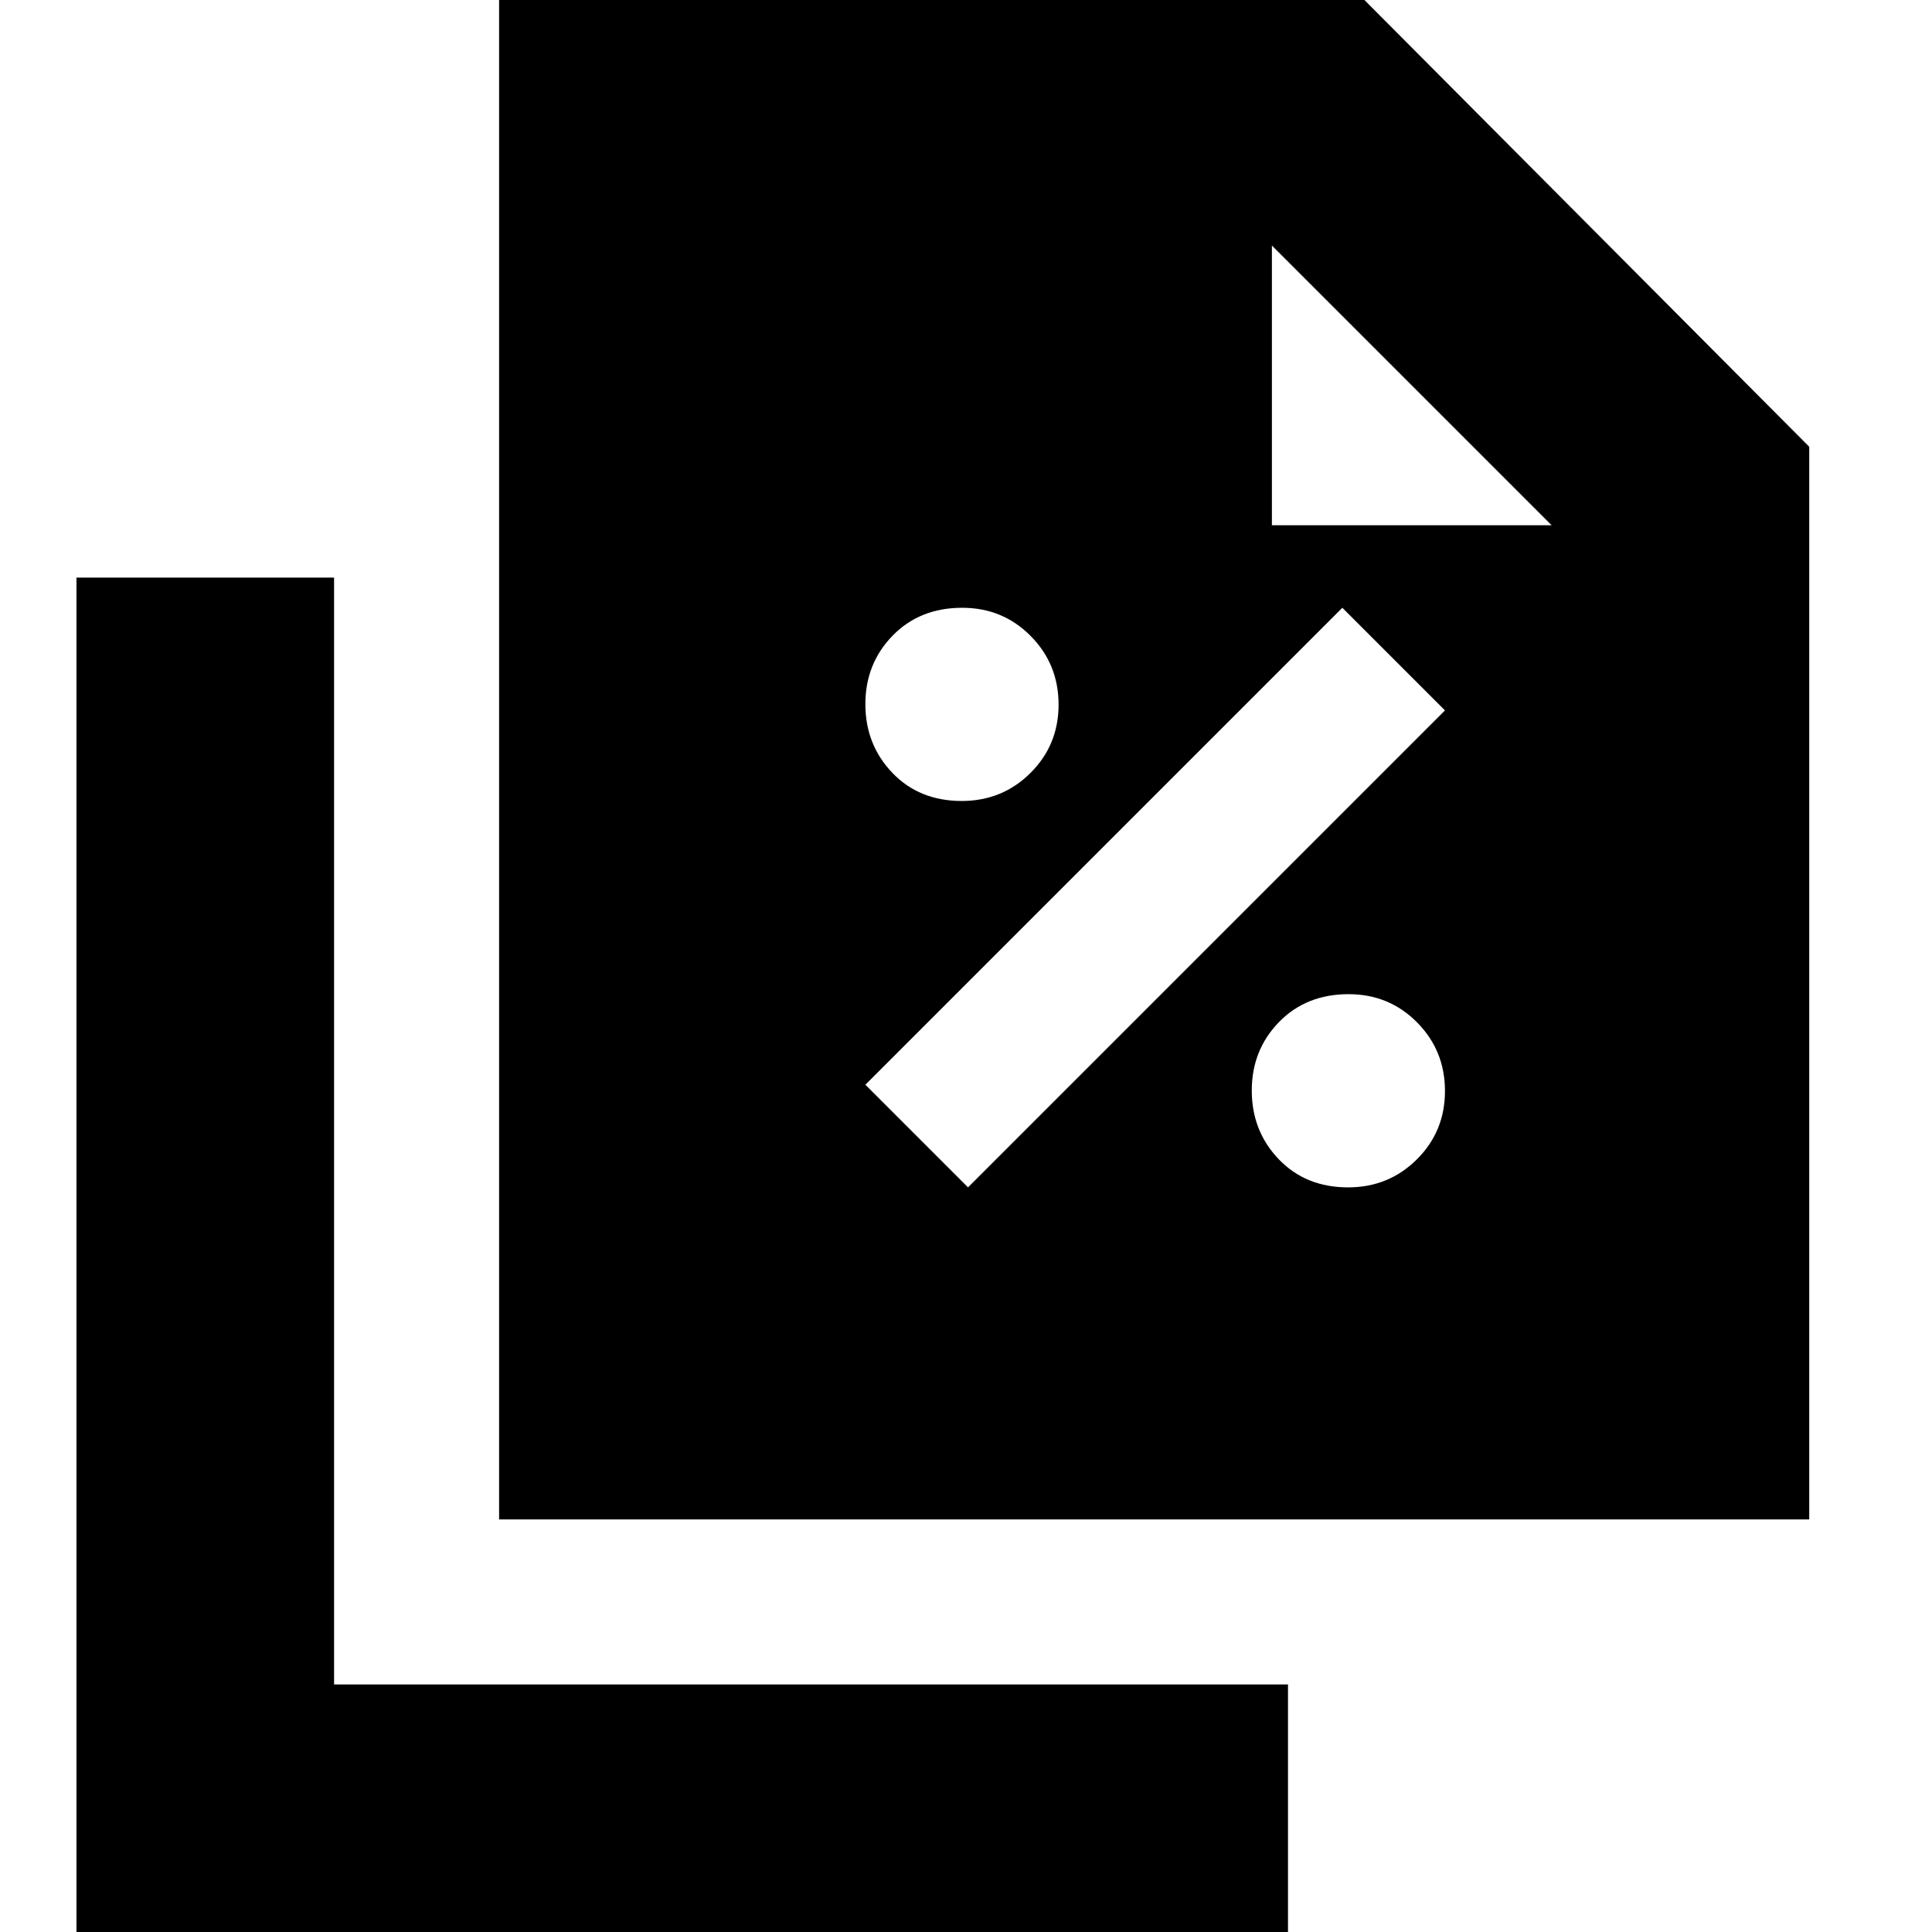 <svg xmlns="http://www.w3.org/2000/svg" height="20" viewBox="0 96 960 960" width="20"><path d="M477.887 494Q498 494 512 480.113q14-13.888 14-34Q526 426 512.113 412q-13.888-14-34-14Q457 398 443.5 411.887q-13.5 13.888-13.5 34Q430 466 443.387 480q13.388 14 34.5 14ZM481 686l237-237-51-51-237 237 51 51Zm188.887 0Q690 686 704 672.113q14-13.888 14-34Q718 618 704.113 604q-13.888-14-34-14Q649 590 635.5 603.887q-13.5 13.888-13.5 34Q622 658 635.387 672q13.388 14 34.5 14ZM248 851V90h424l227 228v533H248Zm384-494h139L632 218v139ZM38 1061V383h128v550h474v128H38Z"/></svg>